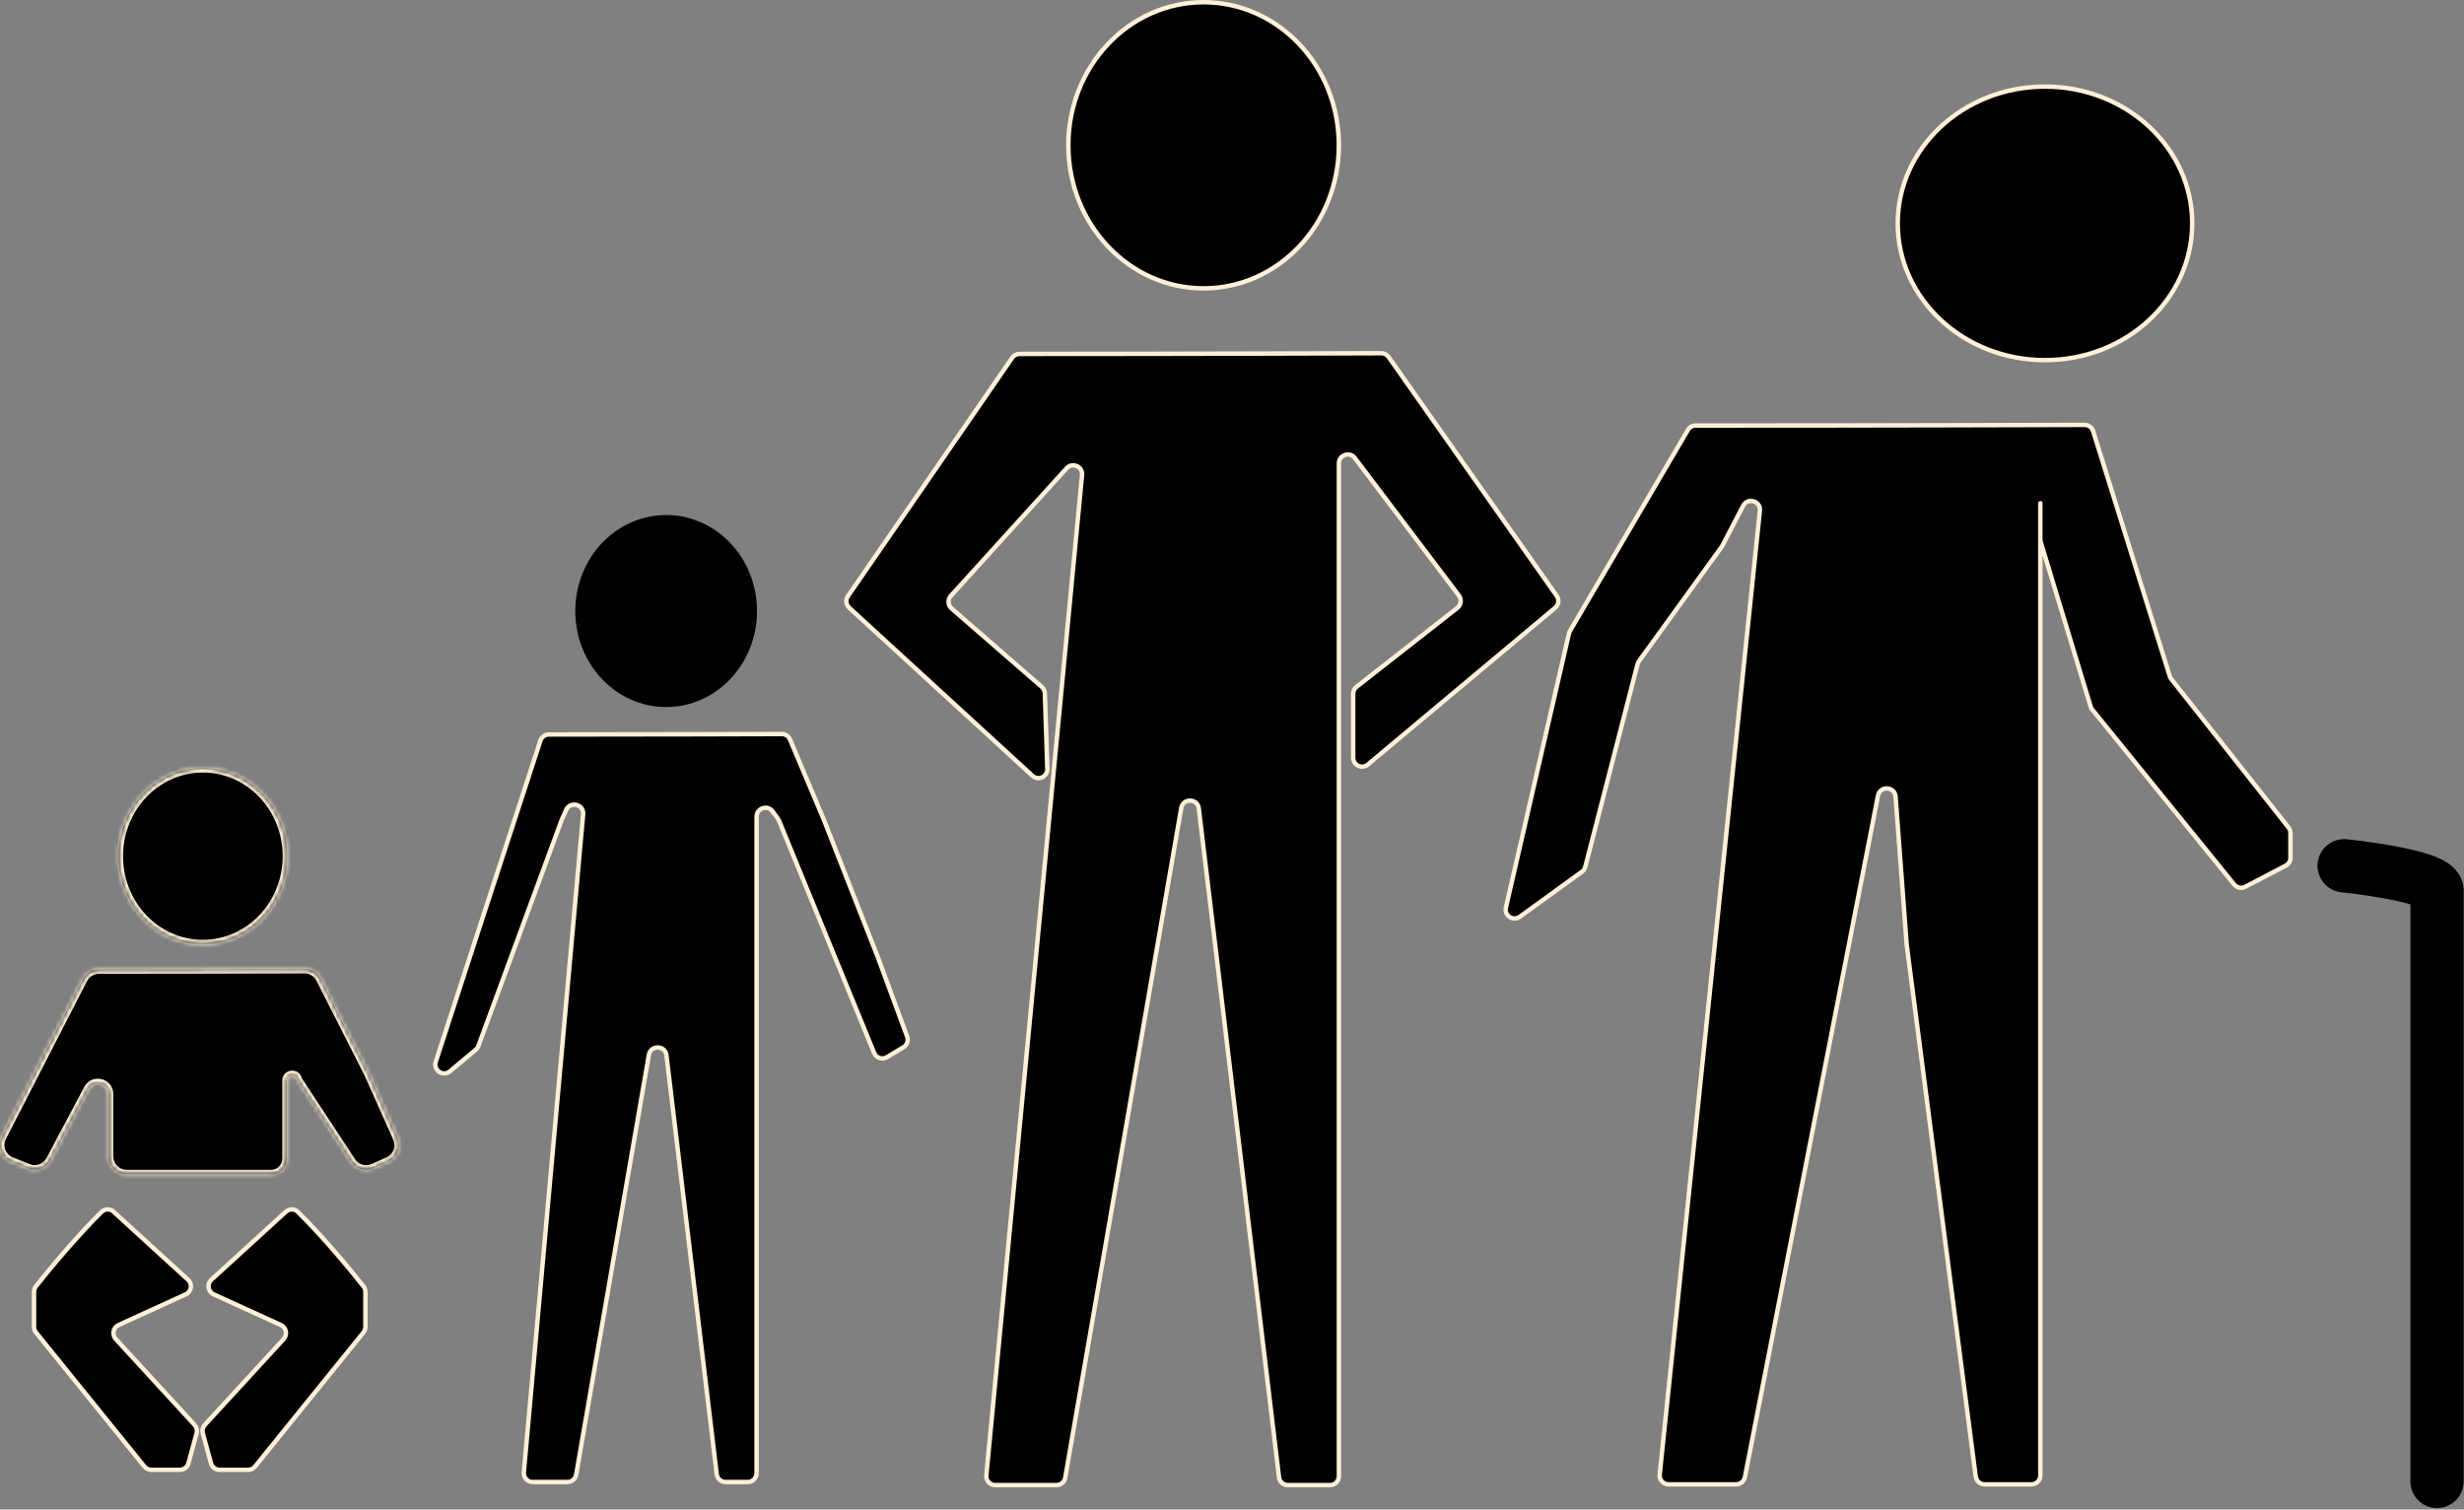 <svg width="555" height="340" viewBox="0 0 555 340" fill="none" xmlns="http://www.w3.org/2000/svg">
<rect x="0" y="0" width="555" height="340" fill="#808080" stroke="none"/>
<path d="M8.085 289.74C11.053 285.971 17.333 278.4 22.88 272.957C23.625 272.226 24.808 272.221 25.579 272.925L42.348 288.237C43.407 289.204 43.134 290.938 41.83 291.533L26.719 298.432C25.482 298.997 25.157 300.604 26.076 301.605L43.834 320.937C44.299 321.444 44.471 322.155 44.29 322.818L42.439 329.579C42.201 330.449 41.411 331.051 40.51 331.051H34.079C33.475 331.051 32.904 330.779 32.524 330.309L8.109 300.126C7.821 299.77 7.664 299.326 7.664 298.869V290.963C7.664 290.518 7.809 290.089 8.085 289.74Z" fill="black" stroke="#FFEFD5"/>
<path d="M81.882 289.74C78.914 285.971 72.634 278.4 67.087 272.957C66.342 272.226 65.159 272.221 64.388 272.925L47.619 288.237C46.56 289.204 46.833 290.938 48.137 291.533L63.248 298.432C64.484 298.997 64.81 300.604 63.89 301.605L46.133 320.937C45.668 321.444 45.495 322.155 45.677 322.818L47.528 329.579C47.766 330.449 48.556 331.051 49.457 331.051H55.888C56.492 331.051 57.063 330.779 57.443 330.309L81.858 300.126C82.146 299.77 82.303 299.326 82.303 298.869V290.963C82.303 290.518 82.157 290.089 81.882 289.74Z" fill="black" stroke="#FFEFD5"/>
<mask id="path-3-inside-1" fill="white">
<path fill-rule="evenodd" clip-rule="evenodd" d="M45.691 212.677C56.174 212.677 64.672 203.795 64.672 192.838C64.672 181.882 56.174 173 45.691 173C35.208 173 26.71 181.882 26.71 192.838C26.71 203.795 35.208 212.677 45.691 212.677ZM63.864 218.266C65.766 218.26 67.357 218.255 68.62 218.252C70.127 218.248 71.501 219.094 72.182 220.439L83.106 241.99L89.499 256.312C90.4 258.331 89.493 260.698 87.472 261.597L84.097 263.099C82.307 263.895 80.204 263.278 79.128 261.64L67.182 243.455C67.107 243.341 67.052 243.216 67.018 243.084C66.653 241.672 64.574 241.936 64.574 243.395V261C64.574 262.921 63.016 264.479 61.094 264.479H28.52C26.311 264.479 24.52 262.689 24.52 260.479V246.441C24.52 243.83 20.999 242.999 19.832 245.335L11.358 261.303C10.399 263.109 8.233 263.902 6.335 263.14L2.511 261.605C0.325 260.727 -0.633 258.16 0.444 256.064L18.716 220.515C19.402 219.182 20.777 218.344 22.276 218.343C41.202 218.339 55.527 218.293 63.864 218.266Z"/>
</mask>
<path fill-rule="evenodd" clip-rule="evenodd" d="M45.691 212.677C56.174 212.677 64.672 203.795 64.672 192.838C64.672 181.882 56.174 173 45.691 173C35.208 173 26.71 181.882 26.71 192.838C26.71 203.795 35.208 212.677 45.691 212.677ZM63.864 218.266C65.766 218.26 67.357 218.255 68.62 218.252C70.127 218.248 71.501 219.094 72.182 220.439L83.106 241.99L89.499 256.312C90.4 258.331 89.493 260.698 87.472 261.597L84.097 263.099C82.307 263.895 80.204 263.278 79.128 261.64L67.182 243.455C67.107 243.341 67.052 243.216 67.018 243.084C66.653 241.672 64.574 241.936 64.574 243.395V261C64.574 262.921 63.016 264.479 61.094 264.479H28.52C26.311 264.479 24.52 262.689 24.52 260.479V246.441C24.52 243.83 20.999 242.999 19.832 245.335L11.358 261.303C10.399 263.109 8.233 263.902 6.335 263.14L2.511 261.605C0.325 260.727 -0.633 258.16 0.444 256.064L18.716 220.515C19.402 219.182 20.777 218.344 22.276 218.343C41.202 218.339 55.527 218.293 63.864 218.266Z" fill="black"/>
<path d="M68.62 218.252L68.617 217.252L68.617 217.252L68.62 218.252ZM63.864 218.266L63.861 217.266L63.861 217.266L63.864 218.266ZM72.182 220.439L73.074 219.987L73.074 219.987L72.182 220.439ZM83.106 241.99L84.019 241.582L84.009 241.56L83.998 241.538L83.106 241.99ZM89.499 256.312L90.412 255.904L90.412 255.904L89.499 256.312ZM87.472 261.597L87.066 260.683L87.066 260.683L87.472 261.597ZM84.097 263.099L84.504 264.012L84.504 264.012L84.097 263.099ZM79.128 261.64L79.964 261.091L79.964 261.091L79.128 261.64ZM67.182 243.455L68.018 242.906L68.018 242.906L67.182 243.455ZM67.018 243.084L66.049 243.334L66.049 243.334L67.018 243.084ZM19.832 245.335L20.716 245.804L20.721 245.793L20.727 245.782L19.832 245.335ZM11.358 261.303L10.475 260.834L10.475 260.834L11.358 261.303ZM6.335 263.14L6.707 262.212L6.707 262.212L6.335 263.14ZM2.511 261.605L2.884 260.677L2.884 260.677L2.511 261.605ZM0.444 256.064L1.333 256.521L1.333 256.521L0.444 256.064ZM18.716 220.515L17.827 220.058L17.827 220.058L18.716 220.515ZM22.276 218.343L22.276 219.343L22.276 219.343L22.276 218.343ZM63.672 192.838C63.672 203.285 55.581 211.677 45.691 211.677V213.677C56.768 213.677 65.672 204.305 65.672 192.838H63.672ZM45.691 174C55.581 174 63.672 182.392 63.672 192.838H65.672C65.672 181.372 56.768 172 45.691 172V174ZM27.71 192.838C27.71 182.392 35.802 174 45.691 174V172C34.615 172 25.71 181.372 25.71 192.838H27.71ZM45.691 211.677C35.802 211.677 27.71 203.285 27.71 192.838H25.71C25.71 204.305 34.615 213.677 45.691 213.677V211.677ZM68.617 217.252C67.354 217.255 65.763 217.26 63.861 217.266L63.867 219.266C65.77 219.26 67.36 219.255 68.622 219.252L68.617 217.252ZM73.074 219.987C72.223 218.307 70.504 217.247 68.617 217.252L68.622 219.252C69.749 219.249 70.779 219.881 71.29 220.891L73.074 219.987ZM83.998 241.538L73.074 219.987L71.29 220.891L82.214 242.442L83.998 241.538ZM90.412 255.904L84.019 241.582L82.193 242.398L88.586 256.72L90.412 255.904ZM87.879 262.511C90.404 261.387 91.539 258.428 90.412 255.904L88.586 256.72C89.262 258.234 88.581 260.009 87.066 260.683L87.879 262.511ZM84.504 264.012L87.879 262.511L87.066 260.683L83.691 262.185L84.504 264.012ZM78.292 262.189C79.637 264.236 82.266 265.008 84.504 264.012L83.691 262.185C82.348 262.782 80.771 262.319 79.964 261.091L78.292 262.189ZM66.346 244.004L78.292 262.189L79.964 261.091L68.018 242.906L66.346 244.004ZM66.049 243.334C66.111 243.572 66.211 243.799 66.346 244.004L68.018 242.906C68.003 242.884 67.993 242.86 67.986 242.834L66.049 243.334ZM65.574 243.395C65.574 243.284 65.607 243.245 65.624 243.227C65.652 243.198 65.706 243.165 65.785 243.155C65.863 243.145 65.925 243.163 65.959 243.184C65.98 243.197 66.022 243.227 66.049 243.334L67.986 242.834C67.327 240.285 63.574 240.762 63.574 243.395H65.574ZM65.574 261V243.395H63.574V261H65.574ZM61.094 265.479C63.568 265.479 65.574 263.474 65.574 261H63.574C63.574 262.369 62.464 263.479 61.094 263.479V265.479ZM28.52 265.479H61.094V263.479H28.52V265.479ZM23.52 260.479C23.52 263.241 25.758 265.479 28.52 265.479V263.479C26.863 263.479 25.52 262.136 25.52 260.479H23.52ZM23.52 246.441V260.479H25.52V246.441H23.52ZM20.727 245.782C21.422 244.39 23.52 244.885 23.52 246.441H25.52C25.52 242.774 20.576 241.608 18.938 244.888L20.727 245.782ZM12.242 261.772L20.716 245.804L18.949 244.866L10.475 260.834L12.242 261.772ZM5.962 264.068C8.335 265.02 11.043 264.03 12.242 261.772L10.475 260.834C9.756 262.189 8.131 262.783 6.707 262.212L5.962 264.068ZM2.139 262.533L5.962 264.068L6.707 262.212L2.884 260.677L2.139 262.533ZM-0.446 255.607C-1.792 258.226 -0.594 261.436 2.139 262.533L2.884 260.677C1.244 260.019 0.525 258.093 1.333 256.521L-0.446 255.607ZM17.827 220.058L-0.446 255.607L1.333 256.521L19.606 220.972L17.827 220.058ZM22.276 217.343C20.402 217.344 18.684 218.391 17.827 220.058L19.606 220.972C20.119 219.973 21.151 219.343 22.276 219.343L22.276 217.343ZM63.861 217.266C55.524 217.293 41.2 217.339 22.276 217.343L22.276 219.343C41.204 219.339 55.53 219.293 63.867 219.266L63.861 217.266Z" fill="#FFEFD5" mask="url(#path-3-inside-1)"/>
<path d="M176.103 165.328C169.671 165.341 151.011 165.428 123.639 165.431C122.773 165.431 121.998 165.988 121.73 166.811L107.563 210.227L98.151 239.144C97.53 241.053 99.794 242.585 101.335 241.298L107.154 236.439C107.422 236.215 107.627 235.924 107.748 235.595L126.533 184.627L127.533 182.412C128.461 180.357 131.55 181.169 131.348 183.415L117.991 331.622C117.886 332.793 118.808 333.801 119.983 333.801H127.805C128.778 333.801 129.61 333.101 129.776 332.143L146.16 237.58C146.553 235.31 149.842 235.396 150.116 237.684L161.434 332.04C161.554 333.045 162.407 333.801 163.42 333.801H168.415C169.52 333.801 170.415 332.906 170.415 331.801V183.943C170.415 182.005 172.894 181.2 174.033 182.767L175.243 184.432C175.337 184.562 175.416 184.702 175.476 184.85L196.892 237.155C197.356 238.289 198.724 238.743 199.774 238.11L203.482 235.878C204.305 235.383 204.659 234.373 204.327 233.472L197.776 215.723L185.563 184.627L177.936 166.549C177.624 165.808 176.908 165.326 176.103 165.328Z" fill="black" stroke="#FFEFD5" stroke-linecap="round" stroke-linejoin="round"/>
<ellipse cx="150.046" cy="137.626" rx="20.463" ry="21.625" fill="black"/>
<path d="M311.153 79.555C302.366 79.567 273.176 79.711 229.646 79.713C228.988 79.713 228.363 80.037 227.99 80.579L190.987 134.284C190.421 135.105 190.547 136.219 191.283 136.893L232.553 174.73C233.859 175.927 235.961 174.961 235.903 173.19L235.346 156.158C235.328 155.602 235.079 155.078 234.659 154.713L214.342 137.057C213.496 136.322 213.419 135.034 214.173 134.204L240.254 105.463C241.547 104.038 243.91 105.082 243.726 106.998L222.16 332.304C222.048 333.479 222.971 334.495 224.151 334.495H237.962C238.935 334.495 239.767 333.795 239.933 332.836L266.069 181.988C266.462 179.717 269.751 179.803 270.025 182.091L288.094 332.733C288.215 333.738 289.068 334.495 290.08 334.495H299.577C300.681 334.495 301.577 333.6 301.577 332.495V131.597V104.371C301.577 102.454 304.015 101.635 305.172 103.165L328.613 134.148C329.271 135.019 329.11 136.257 328.251 136.93L305.567 154.685C305.083 155.064 304.8 155.645 304.8 156.26V170.673C304.8 172.371 306.781 173.296 308.083 172.207L350.289 136.897C351.087 136.23 351.24 135.063 350.641 134.212L312.775 80.404C312.4 79.871 311.804 79.555 311.153 79.555Z" fill="black" stroke="#FFEFD5" stroke-linecap="round" stroke-linejoin="round"/>
<path d="M301.569 32.724C301.569 50.547 287.903 64.948 271.103 64.948C254.303 64.948 240.638 50.547 240.638 32.724C240.638 14.901 254.303 0.5 271.103 0.5C287.903 0.5 301.569 14.901 301.569 32.724Z" fill="black" stroke="#FFEFD5"/>
<path d="M469.565 95.7C459.674 95.714 428.356 95.846 381.926 95.848C381.216 95.848 380.55 96.224 380.191 96.836L353.626 142.112C353.523 142.287 353.447 142.477 353.402 142.675L339.195 204.422C338.781 206.222 340.821 207.573 342.317 206.49L356.308 196.359C356.685 196.086 356.955 195.69 357.072 195.239L368.847 149.597C368.909 149.356 369.017 149.128 369.163 148.925L387.797 123.155C387.854 123.076 387.905 122.993 387.95 122.907L392.639 113.906C393.658 111.949 396.63 112.842 396.402 115.036L373.837 332.116C373.714 333.296 374.639 334.323 375.826 334.323H391.064C392.021 334.323 392.843 333.646 393.027 332.707L423.011 179.2C423.458 176.912 426.794 177.109 426.968 179.434L429.468 212.767L445.02 332.581C445.15 333.577 445.999 334.323 447.004 334.323H457.574C458.679 334.323 459.574 333.428 459.574 332.323V121.514C459.574 121.71 459.603 121.906 459.66 122.094L470.905 159.139C470.98 159.387 471.103 159.618 471.266 159.819L503.244 199.224C503.843 199.962 504.88 200.177 505.723 199.737L514.838 194.979C515.499 194.634 515.913 193.951 515.913 193.206V187.63C515.913 187.18 515.761 186.743 515.482 186.39L489.068 152.949C488.917 152.757 488.802 152.54 488.729 152.306L471.458 97.102C471.197 96.267 470.439 95.699 469.565 95.7Z" fill="black"/>
<path d="M459.574 113.351V332.323C459.574 333.428 458.679 334.323 457.574 334.323H447.004C445.999 334.323 445.15 333.577 445.02 332.581L429.468 212.767L426.968 179.434C426.794 177.109 423.458 176.912 423.011 179.2L393.027 332.707C392.843 333.646 392.021 334.323 391.064 334.323H375.826C374.639 334.323 373.714 333.296 373.837 332.116L396.402 115.036C396.63 112.842 393.658 111.949 392.639 113.906L387.95 122.907C387.905 122.993 387.854 123.076 387.797 123.155L369.163 148.925C369.017 149.128 368.909 149.356 368.847 149.597L357.072 195.239C356.955 195.69 356.685 196.086 356.308 196.359L342.317 206.49C340.821 207.573 338.781 206.222 339.195 204.422L353.402 142.675C353.447 142.477 353.523 142.287 353.626 142.112L380.191 96.836C380.55 96.224 381.216 95.848 381.926 95.848C428.356 95.846 459.674 95.714 469.565 95.7C470.439 95.699 471.197 96.267 471.458 97.102L488.729 152.306C488.802 152.54 488.917 152.757 489.068 152.949L515.482 186.39C515.761 186.743 515.913 187.18 515.913 187.63V193.206C515.913 193.951 515.499 194.634 514.838 194.979L505.723 199.737C504.88 200.177 503.843 199.962 503.244 199.224L471.266 159.819C471.103 159.618 470.98 159.387 470.905 159.139L459.66 122.094C459.603 121.906 459.574 121.71 459.574 121.514V113.351Z" stroke="#FFEFD5" stroke-linecap="round" stroke-linejoin="round"/>
<path d="M493.782 50.309C493.782 67.291 478.969 81.118 460.619 81.118C442.268 81.118 427.455 67.291 427.455 50.309C427.455 33.327 442.268 19.5 460.619 19.5C478.969 19.5 493.782 33.327 493.782 50.309Z" fill="black" stroke="#FFEFD5"/>
<path d="M528.609 189.031C525.312 188.695 522.367 191.095 522.031 194.391C521.695 197.688 524.095 200.633 527.391 200.969L528.609 189.031ZM542.925 333.667C542.925 336.981 545.611 339.667 548.925 339.667C552.239 339.667 554.925 336.981 554.925 333.667H542.925ZM528 195C527.391 200.969 527.391 200.969 527.391 200.969C527.391 200.969 527.39 200.969 527.39 200.969C527.39 200.969 527.391 200.969 527.391 200.969C527.393 200.969 527.395 200.969 527.399 200.97C527.406 200.971 527.418 200.972 527.436 200.974C527.47 200.977 527.523 200.983 527.594 200.99C527.735 201.006 527.947 201.029 528.22 201.06C528.766 201.122 529.552 201.215 530.497 201.338C532.397 201.585 534.897 201.945 537.368 202.404C539.901 202.874 542.147 203.402 543.659 203.935C544.454 204.215 544.695 204.378 544.627 204.331C544.583 204.301 544.236 204.064 543.86 203.554C543.452 203.001 542.925 201.996 542.925 200.634H554.925C554.925 197.057 552.345 195.075 551.425 194.443C550.212 193.609 548.819 193.031 547.652 192.619C545.24 191.768 542.255 191.106 539.557 190.605C536.797 190.093 534.065 189.701 532.042 189.438C531.026 189.306 530.177 189.205 529.578 189.137C529.279 189.103 529.041 189.077 528.876 189.059C528.794 189.05 528.73 189.044 528.685 189.039C528.662 189.036 528.644 189.035 528.632 189.033C528.625 189.033 528.62 189.032 528.616 189.032C528.614 189.032 528.613 189.031 528.611 189.031C528.611 189.031 528.61 189.031 528.61 189.031C528.609 189.031 528.609 189.031 528 195ZM542.925 200.634V333.667H554.925V200.634H542.925Z" fill="black"/>
</svg>

